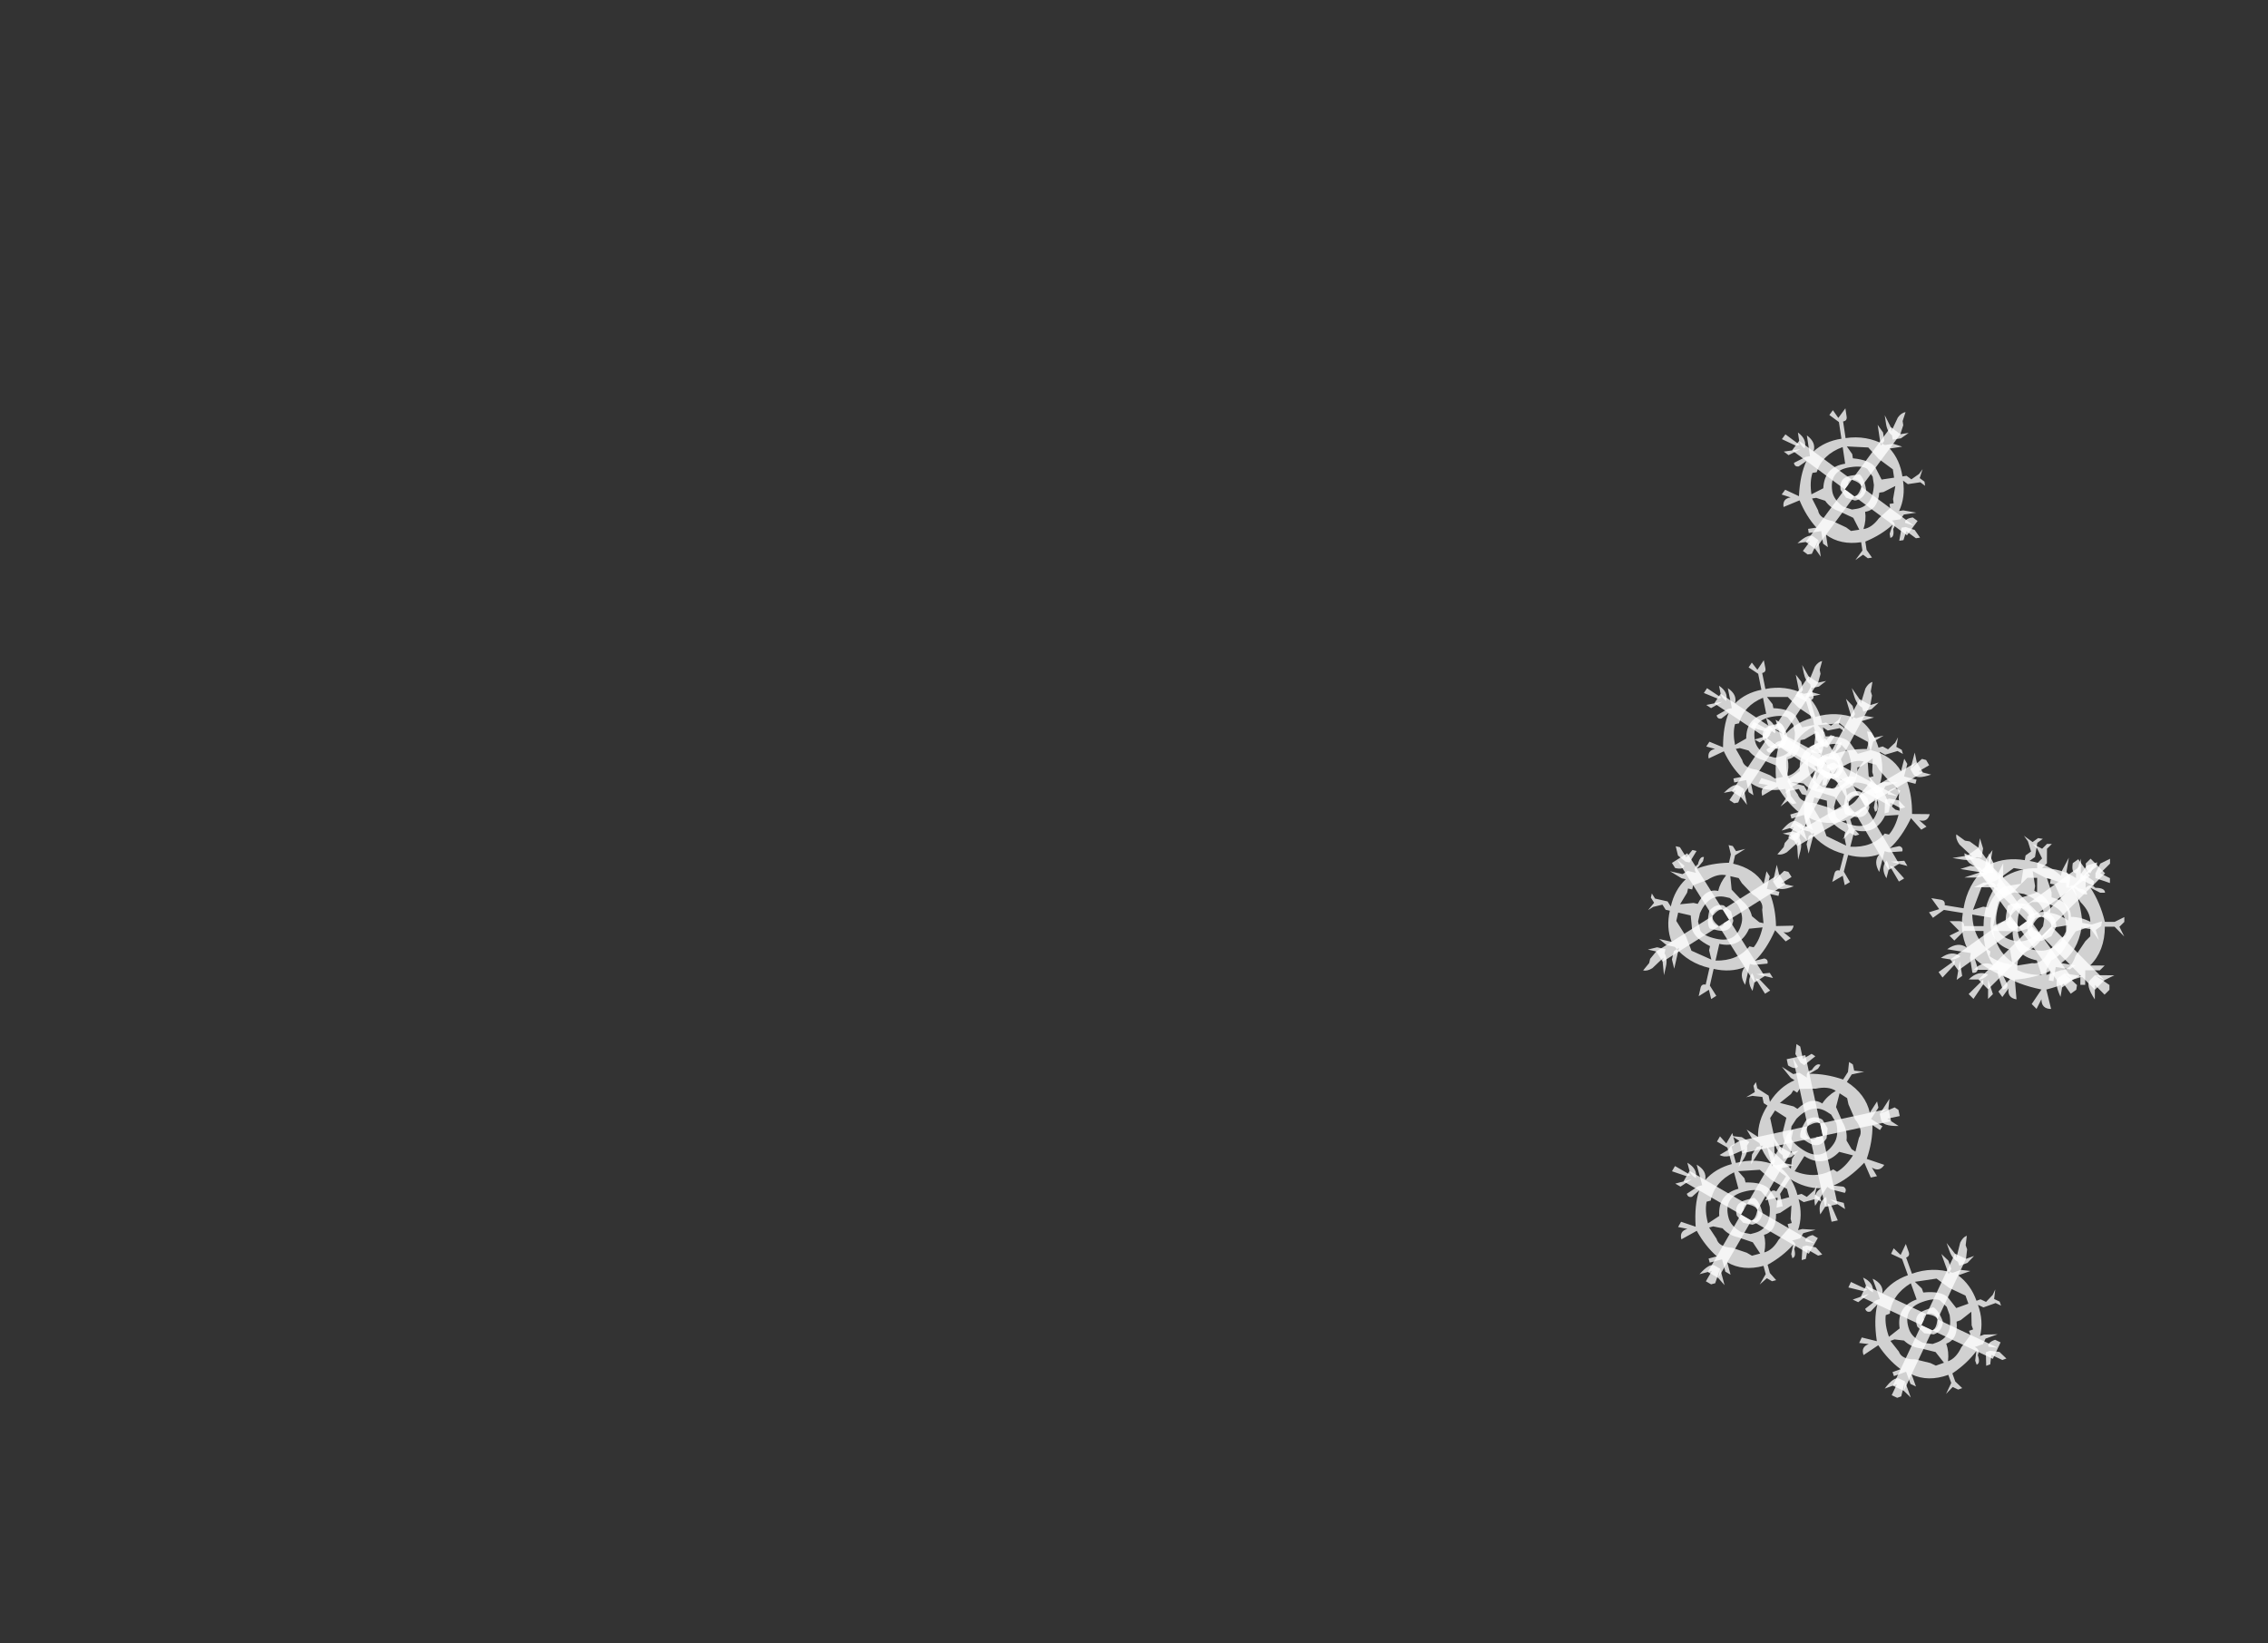 <?xml version="1.0" encoding="UTF-8" standalone="no"?>
<svg xmlns:ffdec="https://www.free-decompiler.com/flash" xmlns:xlink="http://www.w3.org/1999/xlink" ffdec:objectType="frame" height="232.45px" width="320.85px" xmlns="http://www.w3.org/2000/svg">
  <rect width="100%" height="100%" fill="#333333" stroke="none"/>
  <g transform="matrix(1.0, 0.0, 0.0, 1.0, 363.35, 227.4)">
    <use ffdec:characterId="1857" height="12.6" transform="matrix(1.683, -0.252, 0.252, 1.683, -112.889, -168.048)" width="11.9" xlink:href="#sprite0"/>
    <use ffdec:characterId="1857" height="12.6" transform="matrix(0.009, -1.962, 1.962, 0.009, -87.605, -84.734)" width="11.9" xlink:href="#sprite0"/>
    <use ffdec:characterId="1857" height="12.6" transform="matrix(1.635, -0.588, 0.588, 1.635, -104.038, -47.722)" width="11.9" xlink:href="#sprite0"/>
    <use ffdec:characterId="1857" height="12.6" transform="matrix(1.664, -0.446, 0.446, 1.664, -128.765, -64.309)" width="11.9" xlink:href="#sprite0"/>
    <use ffdec:characterId="1857" height="12.6" transform="matrix(-1.686, -0.383, 0.383, -1.686, -112.42, -84.06)" width="11.9" xlink:href="#sprite0"/>
    <use ffdec:characterId="1857" height="12.6" transform="matrix(-1.679, -0.437, 0.437, -1.679, -93.564, -99.887)" width="11.9" xlink:href="#sprite0"/>
    <use ffdec:characterId="1857" height="12.6" transform="matrix(1.673, -0.498, 0.498, 1.673, -117.716, -127.118)" width="11.9" xlink:href="#sprite0"/>
    <use ffdec:characterId="1857" height="12.6" transform="matrix(-1.526, -0.984, 0.984, -1.526, -104.016, -51.398)" width="11.9" xlink:href="#sprite0"/>
    <use ffdec:characterId="1857" height="12.6" transform="matrix(0.313, -1.908, 1.908, 0.313, -92.103, -88.326)" width="11.9" xlink:href="#sprite0"/>
    <use ffdec:characterId="1857" height="12.6" transform="matrix(1.615, -0.323, 0.323, 1.615, -124.004, -131.97)" width="11.9" xlink:href="#sprite0"/>
  </g>
  <defs>
    <g id="sprite0" transform="matrix(1.0, 0.0, 0.0, 1.0, 5.95, 6.65)">
      <use ffdec:characterId="1856" height="1.8" transform="matrix(7.0, 0.0, 0.0, 7.0, -5.95, -6.65)" width="1.7" xlink:href="#shape0"/>
    </g>
    <g id="shape0" transform="matrix(1.0, 0.0, 0.0, 1.0, 0.85, 0.95)">
      <path d="M0.5 -0.8 L0.55 -0.65 0.55 -0.6 0.65 -0.75 Q0.7 -0.8 0.75 -0.8 L0.7 -0.7 0.7 -0.65 0.65 -0.55 0.75 -0.55 0.65 -0.5 0.55 -0.5 0.55 -0.55 Q0.5 -0.6 0.5 -0.7 L0.5 -0.8 M0.4 -0.7 L0.45 -0.6 0.45 -0.5 0.4 -0.45 0.4 -0.7 M0.0 -0.8 L0.0 -0.6 Q0.25 -0.6 0.45 -0.45 L0.55 -0.45 0.65 -0.4 0.5 -0.4 Q0.6 -0.25 0.6 -0.05 L0.65 -0.05 0.7 0.0 0.8 -0.05 0.85 -0.1 0.8 0.0 0.85 0.05 0.85 0.1 0.8 0.05 0.65 0.05 0.6 0.0 Q0.6 0.2 0.5 0.35 L0.55 0.35 0.7 0.4 0.55 0.4 0.5 0.45 0.4 0.45 Q0.45 0.5 0.4 0.55 0.4 0.65 0.35 0.65 L0.35 0.6 0.4 0.5 Q0.25 0.6 0.05 0.65 L0.05 0.75 0.1 0.85 0.05 0.85 0.0 0.8 -0.1 0.85 0.0 0.75 0.0 0.65 Q-0.25 0.65 -0.4 0.5 L-0.4 0.65 -0.45 0.6 -0.45 0.45 -0.6 0.45 -0.6 0.4 -0.5 0.4 Q-0.6 0.25 -0.65 0.05 L-0.85 0.1 Q-0.85 0.0 -0.75 0.0 L-0.85 -0.05 -0.8 -0.1 -0.65 0.0 Q-0.6 -0.25 -0.5 -0.4 L-0.6 -0.35 Q-0.65 -0.35 -0.65 -0.4 L-0.5 -0.45 -0.45 -0.45 -0.45 -0.7 Q-0.35 -0.6 -0.4 -0.5 -0.25 -0.6 -0.05 -0.6 L-0.05 -0.8 -0.15 -0.9 -0.1 -0.95 -0.05 -0.85 0.05 -0.95 0.05 -0.85 Q0.05 -0.8 0.0 -0.8 M0.05 -0.35 Q0.25 -0.3 0.3 -0.2 L0.35 -0.05 0.5 -0.05 0.5 -0.15 0.35 -0.3 0.25 -0.45 0.0 -0.5 0.05 -0.4 0.05 -0.35 M0.1 0.0 Q0.1 -0.1 0.0 -0.1 -0.05 -0.1 -0.05 -0.05 L-0.1 0.0 0.0 0.1 Q0.1 0.1 0.1 0.0 M0.1 -0.15 Q0.15 -0.1 0.15 0.05 0.1 0.15 0.0 0.15 L-0.1 0.1 -0.15 0.0 Q-0.15 -0.15 0.0 -0.15 L0.1 -0.15 M0.2 -0.2 Q0.15 -0.25 0.0 -0.25 -0.25 -0.25 -0.25 0.0 -0.25 0.1 -0.15 0.2 L-0.05 0.25 0.0 0.25 Q0.2 0.25 0.25 0.0 L0.25 -0.1 0.2 -0.2 M0.5 0.05 L0.35 0.1 0.3 0.1 Q0.25 0.3 0.1 0.3 0.1 0.4 0.05 0.5 0.15 0.5 0.25 0.4 L0.4 0.3 0.4 0.25 0.45 0.25 0.45 0.2 0.5 0.05 M0.65 0.55 L0.55 0.5 Q0.55 0.45 0.65 0.45 L0.7 0.5 0.65 0.55 M0.55 0.55 L0.65 0.6 0.7 0.7 0.65 0.7 0.55 0.6 0.5 0.7 0.45 0.7 0.5 0.55 0.55 0.55 M-0.6 -0.6 L-0.75 -0.7 -0.7 -0.75 Q-0.6 -0.65 -0.55 -0.6 L-0.6 -0.6 M-0.55 -0.55 L-0.7 -0.5 -0.75 -0.55 -0.55 -0.55 M-0.5 -0.55 Q-0.55 -0.6 -0.55 -0.65 L-0.55 -0.75 Q-0.45 -0.65 -0.5 -0.55 M-0.4 -0.25 L-0.45 -0.25 Q-0.5 -0.15 -0.5 0.0 L-0.35 -0.05 Q-0.3 -0.3 -0.05 -0.3 L-0.05 -0.5 Q-0.3 -0.45 -0.4 -0.25 M-0.35 0.1 L-0.45 0.05 -0.5 0.05 -0.45 0.2 Q-0.45 0.3 -0.3 0.35 L-0.15 0.45 -0.1 0.5 0.0 0.5 -0.05 0.35 -0.2 0.25 Q-0.3 0.2 -0.35 0.1 M-0.5 0.55 L-0.5 0.75 -0.55 0.65 -0.5 0.55 -0.6 0.7 -0.65 0.7 -0.7 0.65 -0.6 0.55 -0.75 0.55 Q-0.6 0.45 -0.55 0.5 L-0.5 0.55" fill="#ffffff" fill-opacity="0.773" fill-rule="evenodd" stroke="none"/>
      <path d="M0.0 0.1 Q0.05 0.1 0.1 0.0 L0.65 0.55 0.55 0.65 0.0 0.1 -0.55 0.65 -0.65 0.55 -0.1 0.0 0.0 0.1 M0.1 0.0 Q0.1 -0.05 0.0 -0.1 L0.55 -0.65 0.65 -0.55 0.1 0.0 M-0.05 -0.05 L-0.1 0.0 -0.65 -0.55 -0.55 -0.65 0.0 -0.1 -0.05 -0.05" fill="#ffffff" fill-opacity="0.773" fill-rule="evenodd" stroke="none"/>
    </g>
  </defs>
</svg>
